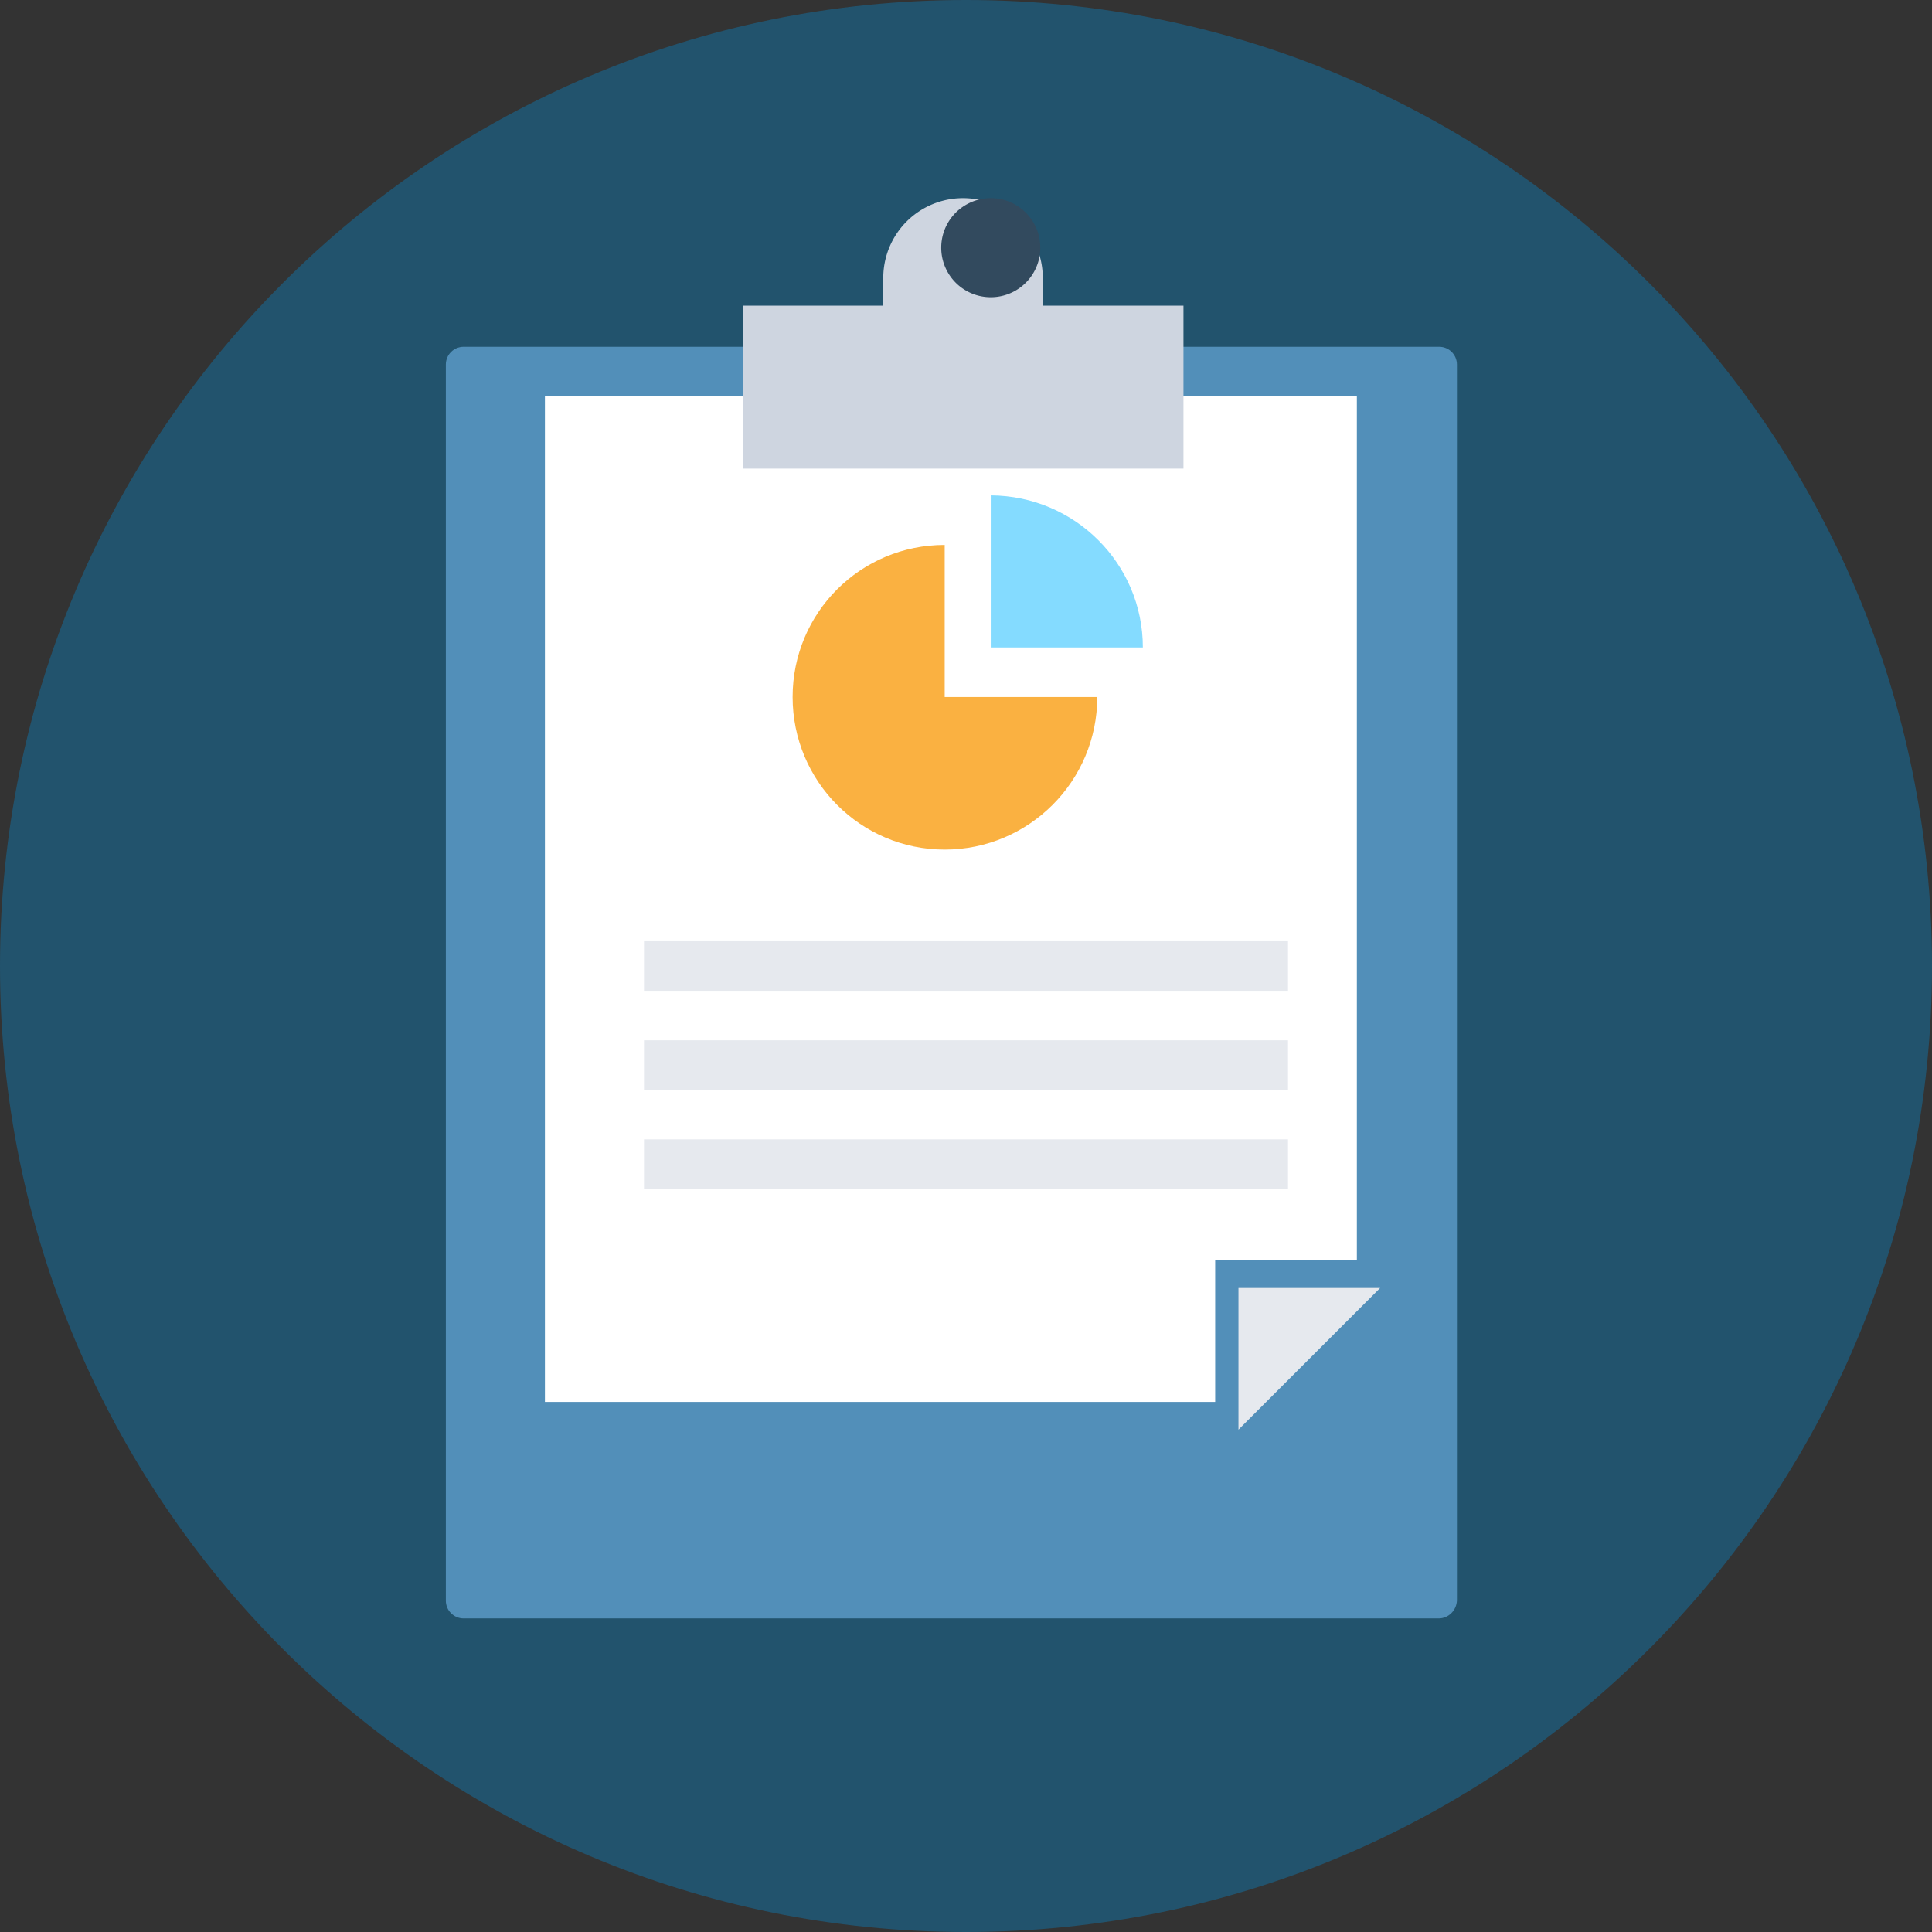 <svg xmlns="http://www.w3.org/2000/svg" width="39" height="39" viewBox="0 0 39 39"><rect x="0" y="0" width="39" height="39" fill="#333333" stroke="none"/><title>Oval</title><path d="M0 19.5C0 8.73 8.73 0 19.5 0S39 8.73 39 19.5 30.27 39 19.5 39 0 30.27 0 19.5z" fill="#22536d"/><path d="M29.04 32.67H9.36c-.2 0-.36-.16-.36-.36V7.36c0-.2.16-.36.36-.36h19.69c.2 0 .36.16.36.36v24.95c-.01.2-.17.36-.37.36z" fill="#528fb9"/><path d="M11 8v20.3h13.53v-2.86h2.86V8z" fill="#fff"/><path d="M21.05 6.17v-.56a1.609 1.609 0 1 0-3.22 0v.56H15v3.29h8.89V6.17z" fill="#ced5e0"/><path d="M19 5a1 1 0 1 1 2 0 1 1 0 0 1-2 0z" fill="#324a5e"/><path d="M22.15 14.07c0 1.7-1.38 3.08-3.08 3.08-1.7 0-3.07-1.38-3.07-3.08 0-1.7 1.37-3.07 3.07-3.07v3.07z" fill="#fab141"/><path d="M23.07 13.07H20V10c1.7.01 3.07 1.38 3.07 3.07z" fill="#84dbff"/><path d="M25 28.86L27.86 26H25zM13 22v-1h13v1zm0-2v-1h13v1zm0 4v-1h13v1z" fill="#e6e9ee"/></svg>